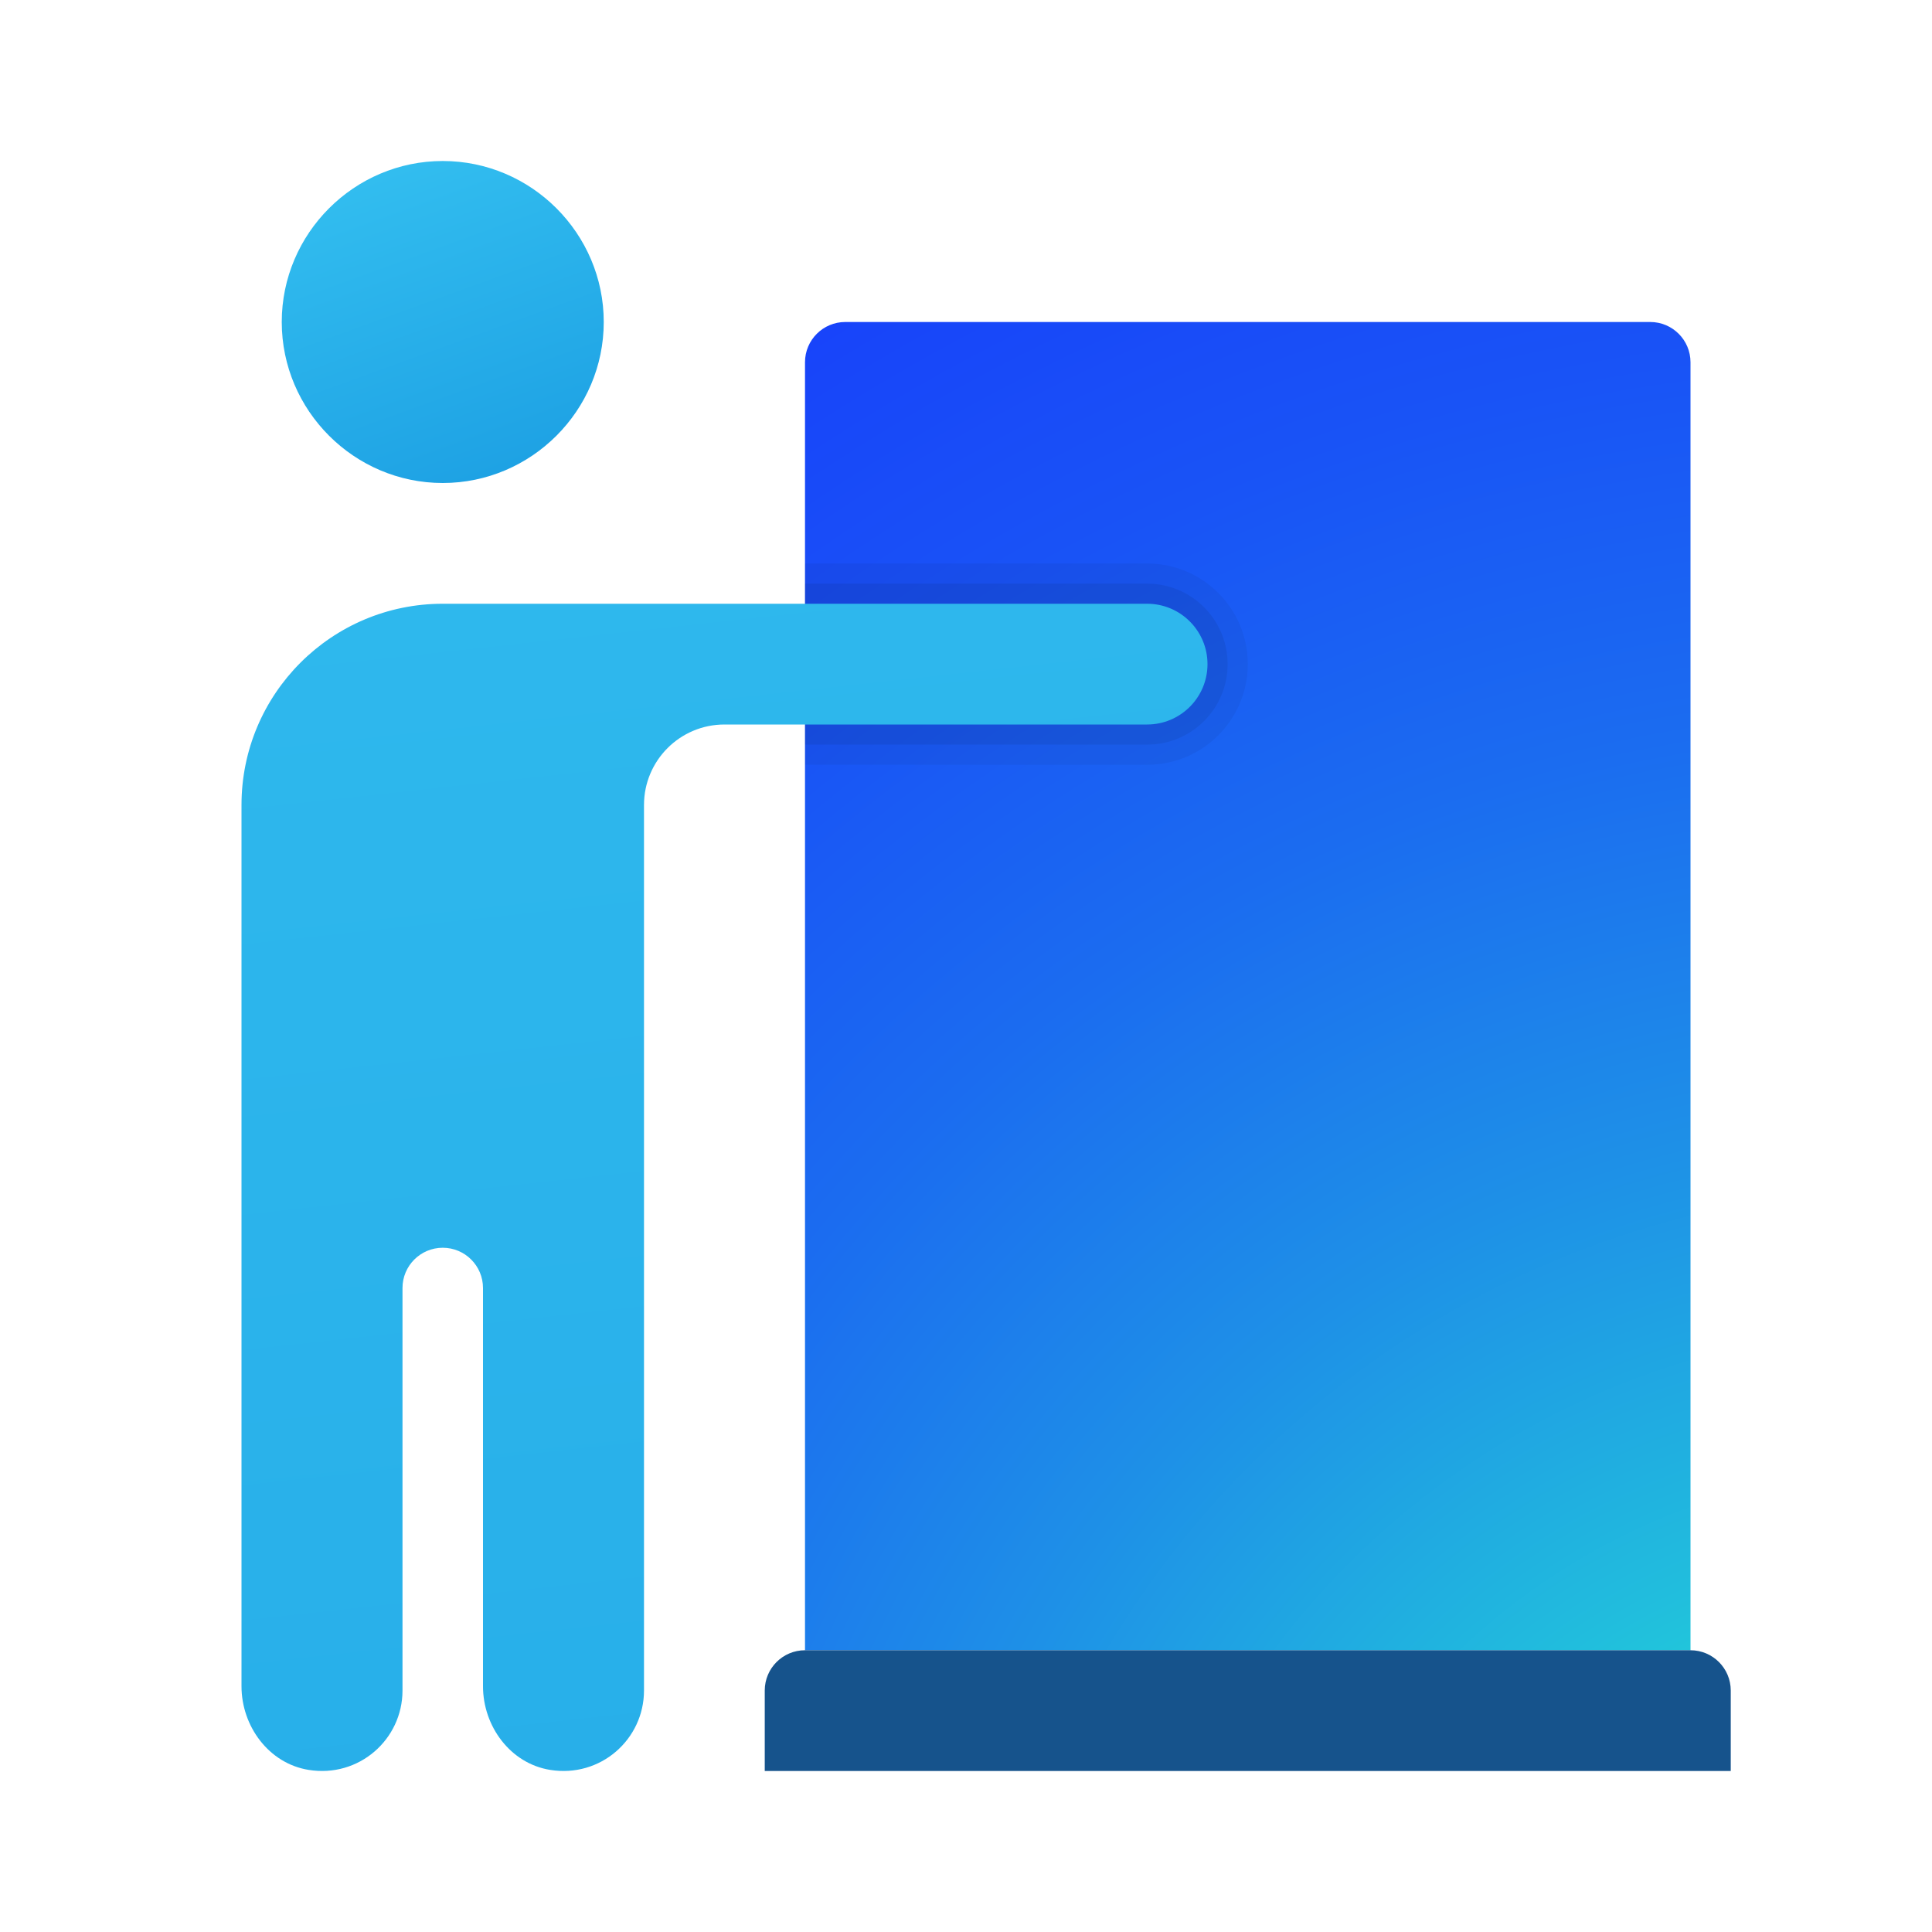 <svg xmlns="http://www.w3.org/2000/svg" viewBox="0 0 48 48"><radialGradient id="ZFfzcVSx9AWYujPwRGTyOa" cx="47.67" cy="-70.979" r="69.239" gradientTransform="matrix(1 0 0 -1 0 -18)" gradientUnits="userSpaceOnUse"><stop offset=".131" stop-color="#23d9d6"/><stop offset=".214" stop-color="#21bddd"/><stop offset=".364" stop-color="#1e90e7"/><stop offset=".508" stop-color="#1b6cf0"/><stop offset=".642" stop-color="#1953f6"/><stop offset=".764" stop-color="#1843fa"/><stop offset=".862" stop-color="#183efb"/></radialGradient><path fill="url(#ZFfzcVSx9AWYujPwRGTyOa)" d="M41,8H21c-0.552,0-1,0.448-1,1v32h22V9C42,8.448,41.552,8,41,8z"/><path d="M28.5,14c-0.171,0-8.5,0-8.5,0v5c0,0,8.329,0,8.5,0	c1.381,0,2.5-1.119,2.5-2.5S29.881,14,28.5,14z" opacity=".05"/><path d="M28.5,14.5c-0.174,0-8.5,0-8.5,0v4c0,0,8.326,0,8.5,0c1.105,0,2-0.895,2-2	S29.605,14.5,28.5,14.5z" opacity=".07"/><linearGradient id="ZFfzcVSx9AWYujPwRGTyOb" x1="9.651" x2="12.348" y1="-22.284" y2="-29.715" gradientTransform="matrix(1 0 0 -1 0 -18)" gradientUnits="userSpaceOnUse"><stop offset="0" stop-color="#32bdef"/><stop offset="1" stop-color="#1ea2e4"/></linearGradient><path fill="url(#ZFfzcVSx9AWYujPwRGTyOb)" d="M11,12c-2.2,0-4-1.8-4-4s1.8-4,4-4s4,1.8,4,4S13.2,12,11,12"/><linearGradient id="ZFfzcVSx9AWYujPwRGTyOc" x1="14.513" x2="24.318" y1="-2.652" y2="86.952" gradientUnits="userSpaceOnUse"><stop offset="0" stop-color="#32bdef"/><stop offset="1" stop-color="#1ea2e4"/></linearGradient><path fill="url(#ZFfzcVSx9AWYujPwRGTyOc)" d="M28.5,15H11c-2.761,0-5,2.239-5,5l0,21.894c0,0.996,0.681,1.919,1.665,2.078	C8.918,44.176,10,43.215,10,42V32c0-0.552,0.448-1,1-1s1,0.448,1,1l0,9.894c0,0.996,0.681,1.919,1.665,2.078	C14.918,44.176,16,43.215,16,42V20c0-1.105,0.895-2,2-2h10.5c0.828,0,1.5-0.672,1.5-1.5S29.328,15,28.5,15z"/><path fill="#16538c" d="M43,44H19v-2c0-0.552,0.448-1,1-1h22c0.552,0,1,0.448,1,1V44z"/></svg>